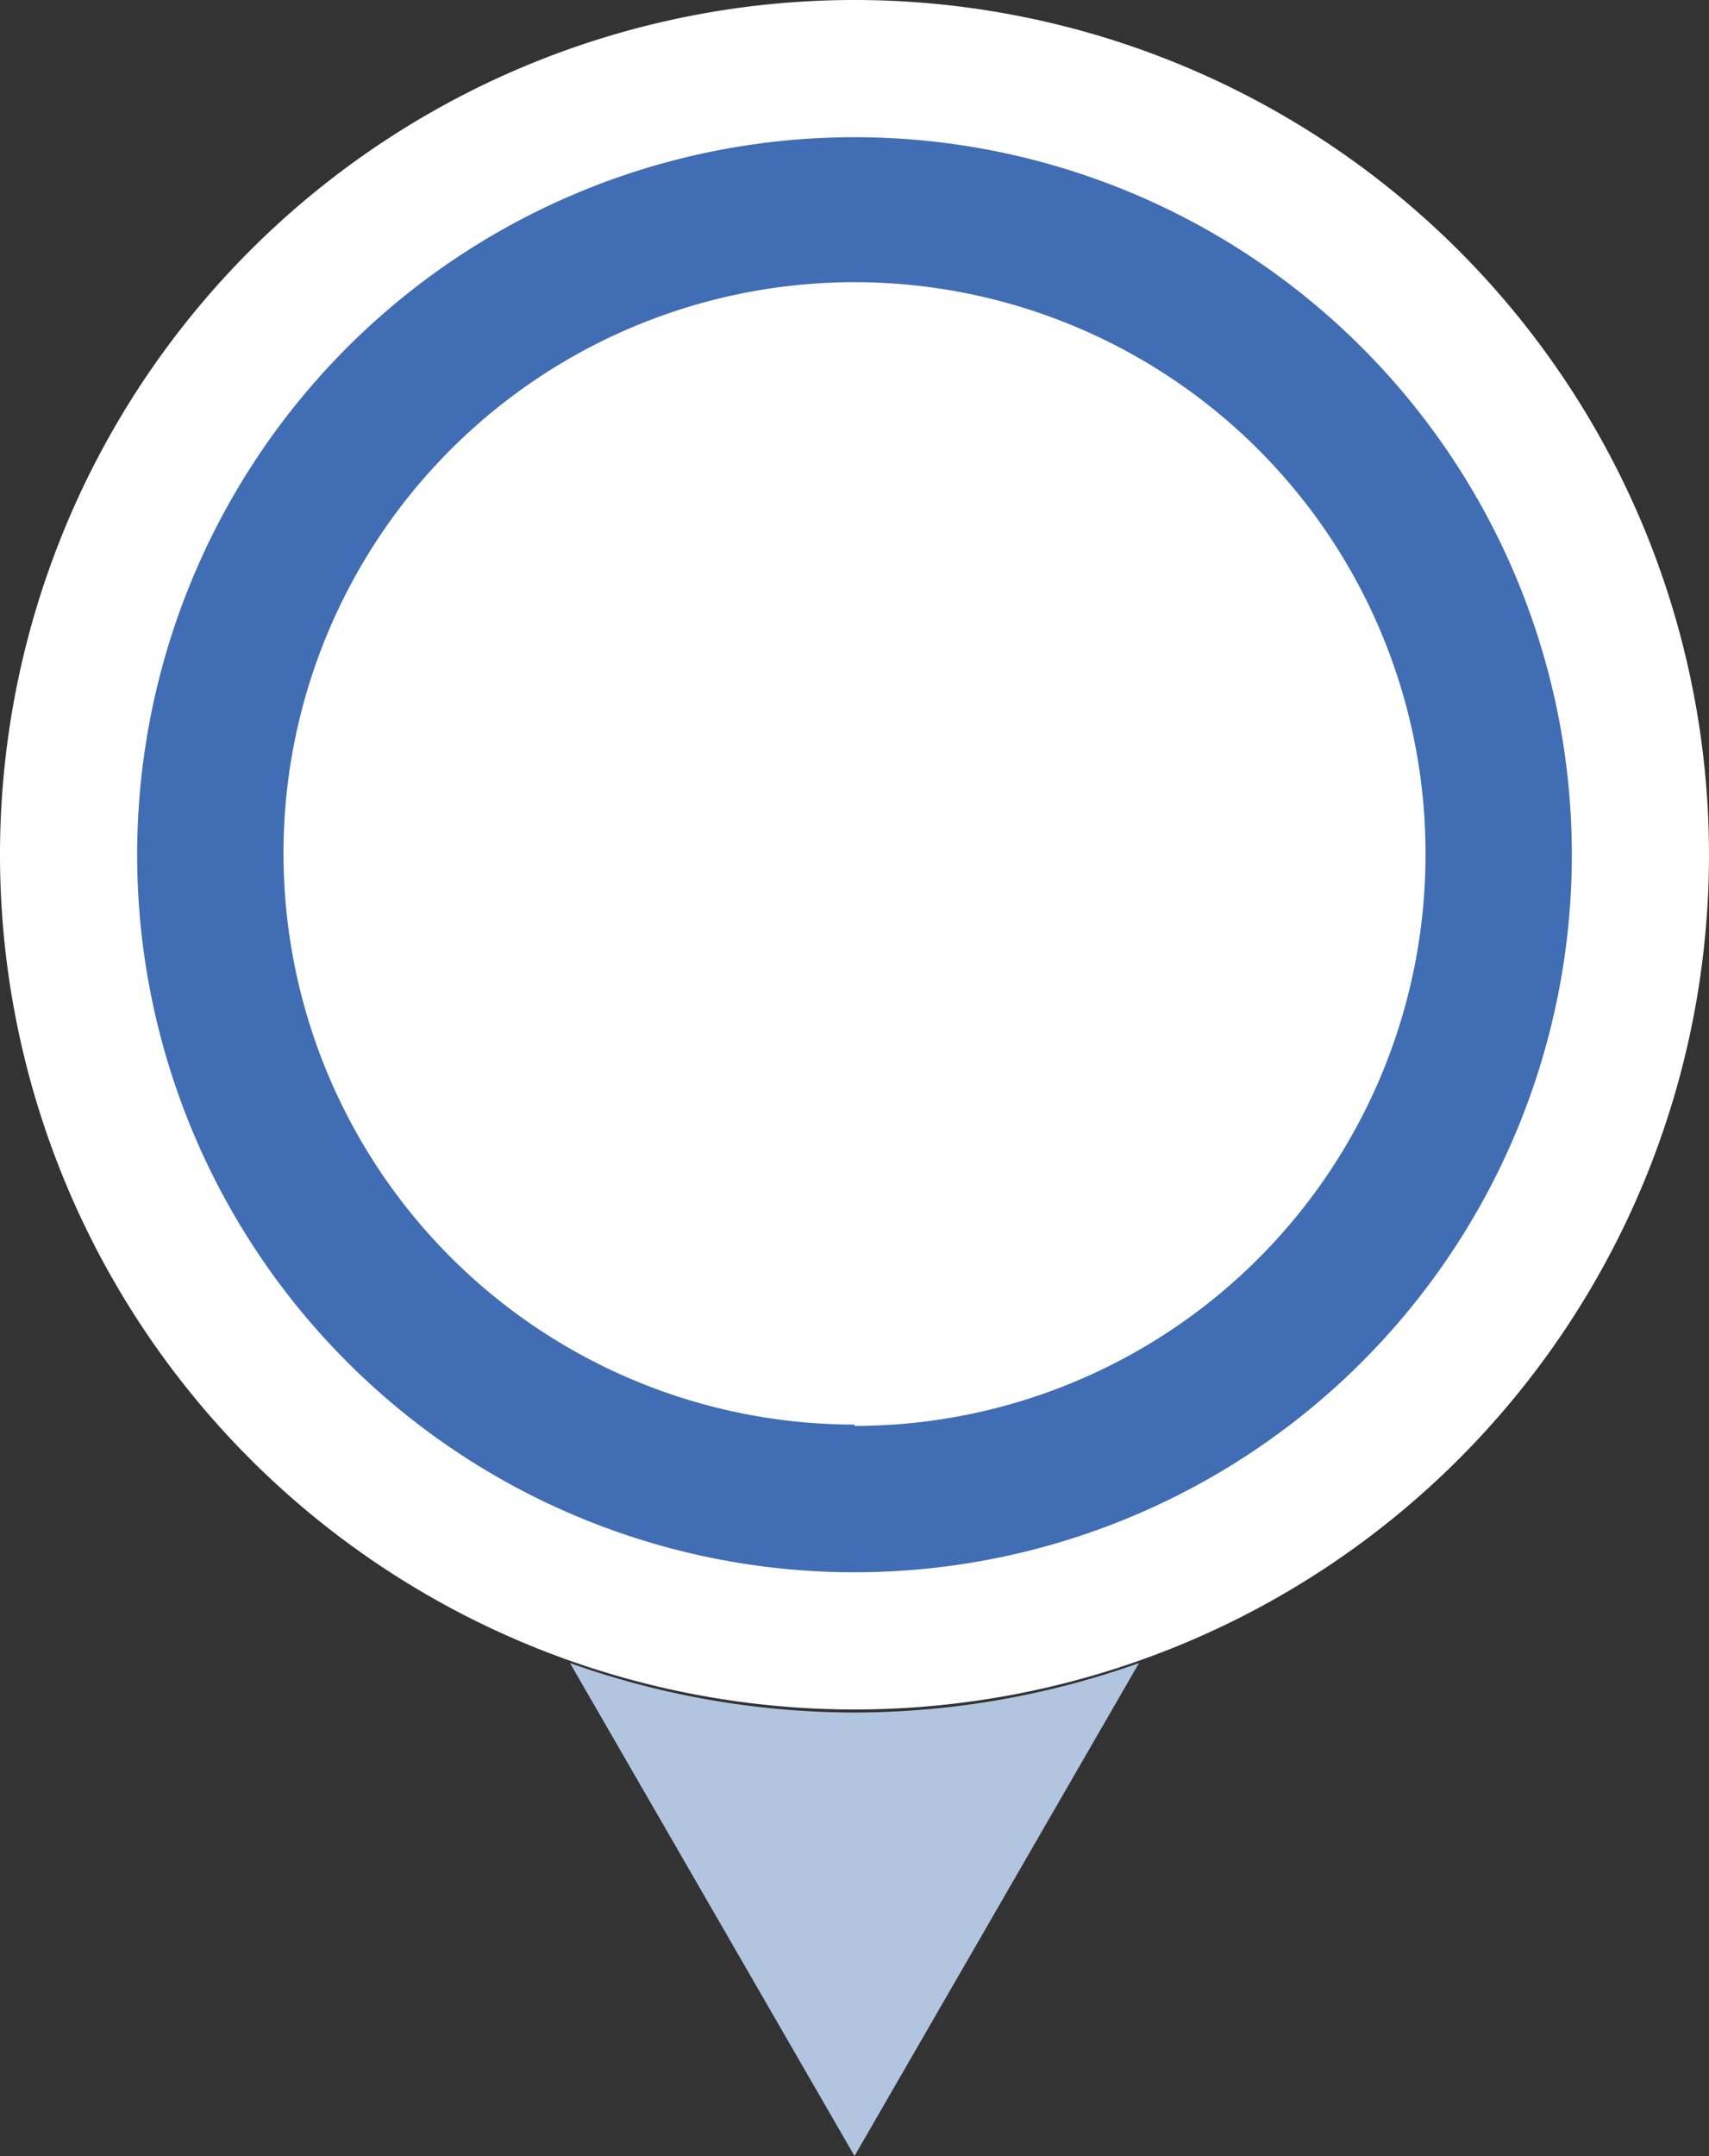 <svg xmlns="http://www.w3.org/2000/svg" viewBox="0 0 50.46 63.64"><rect x="0" y="0" width="50.46" height="63.64" fill="#333333" stroke="none"/><defs><style>.cls-1{fill:#fff;}.cls-2{fill:#b2c5e0;}.cls-3{fill:#406db3;}</style></defs><title>Asset 1owner-history-circle</title><g id="Layer_2" data-name="Layer 2"><g id="Layer_1-2" data-name="Layer 1"><path class="cls-1" d="M25.23,0A25.23,25.23,0,1,0,50.46,25.23,25.24,25.24,0,0,0,25.23,0Z"/><path class="cls-2" d="M25.23,50.55a25.13,25.13,0,0,1-8.4-1.46l8.4,14.55,8.4-14.55A25.13,25.13,0,0,1,25.23,50.55Z"/><path class="cls-3" d="M25.23,4.05A21.18,21.18,0,1,0,46.41,25.23,21.18,21.18,0,0,0,25.23,4.05Zm0,38A16.86,16.86,0,1,1,42.09,25.23,16.86,16.86,0,0,1,25.23,42.09Z"/></g></g></svg>